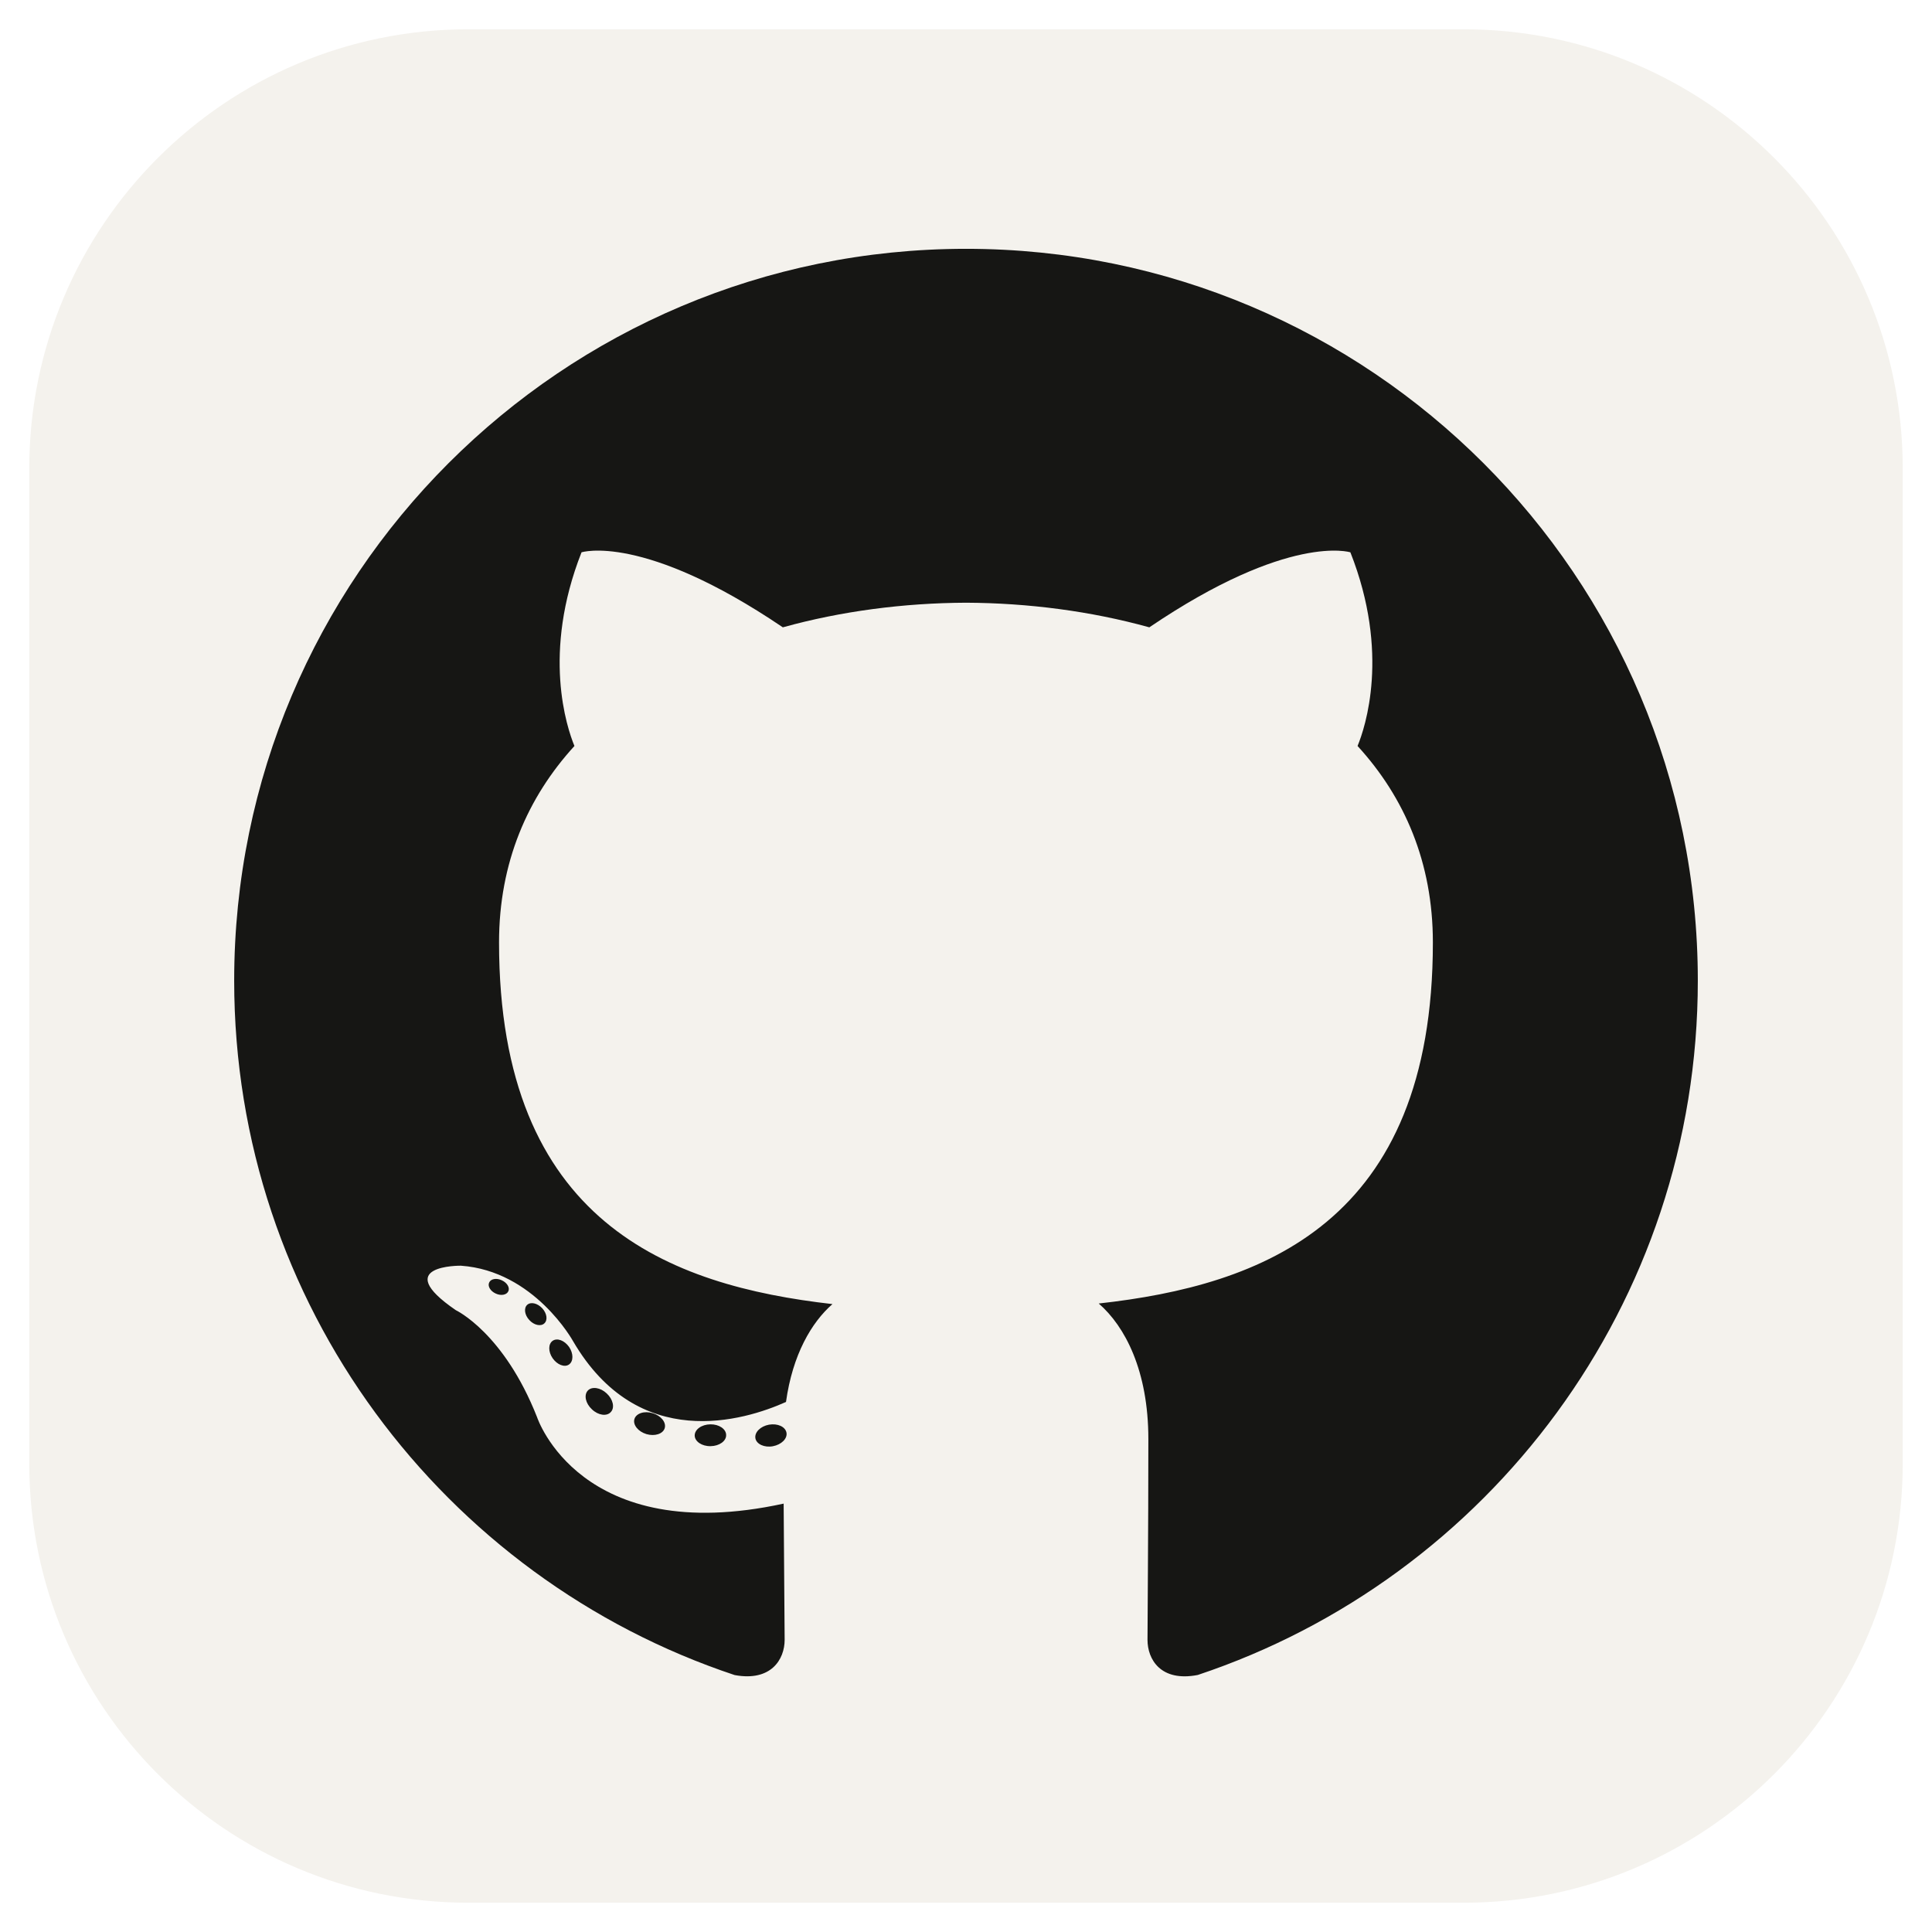 <svg width="264" height="264" viewBox="0 0 264 264" fill="none" xmlns="http://www.w3.org/2000/svg">
<g clip-path="url(#clip0_91_79)" filter="url(#filter0_d_91_79)">
<path d="M200 0H64C30.863 0 4 26.863 4 60V196C4 229.137 30.863 256 64 256H200C233.137 256 260 229.137 260 196V60C260 26.863 233.137 0 200 0Z" fill="#F4F2ED"/>
<path d="M132.001 30C76.779 30 32 74.77 32 130.001C32 174.184 60.653 211.668 100.387 224.891C105.384 225.817 107.219 222.722 107.219 220.081C107.219 217.696 107.126 209.819 107.083 201.463C79.263 207.512 73.393 189.664 73.393 189.664C68.843 178.105 62.289 175.032 62.289 175.032C53.216 168.825 62.973 168.953 62.973 168.953C73.015 169.658 78.303 179.258 78.303 179.258C87.222 194.546 101.697 190.126 107.403 187.571C108.301 181.107 110.892 176.696 113.752 174.199C91.541 171.67 68.192 163.095 68.192 124.778C68.192 113.86 72.098 104.939 78.495 97.936C77.456 95.417 74.033 85.246 79.463 71.472C79.463 71.472 87.861 68.785 106.971 81.722C114.948 79.507 123.502 78.396 132.001 78.358C140.499 78.396 149.061 79.507 157.052 81.723C176.139 68.784 184.525 71.473 184.525 71.473C189.968 85.246 186.544 95.418 185.505 97.936C191.917 104.939 195.797 113.86 195.797 124.778C195.797 163.187 172.403 171.644 150.135 174.119C153.722 177.223 156.918 183.308 156.918 192.638C156.918 206.018 156.802 216.787 156.802 220.081C156.802 222.742 158.602 225.86 163.671 224.878C203.383 211.64 232 174.169 232 130.001C232 74.771 187.227 30 132.001 30ZM69.454 172.453C69.234 172.95 68.452 173.099 67.74 172.758C67.014 172.432 66.607 171.754 66.842 171.256C67.057 170.744 67.841 170.602 68.564 170.945C69.291 171.271 69.705 171.955 69.454 172.453ZM74.373 176.842C73.896 177.285 72.963 177.079 72.331 176.38C71.677 175.683 71.554 174.751 72.038 174.302C72.529 173.86 73.434 174.067 74.089 174.764C74.743 175.47 74.871 176.395 74.373 176.842ZM77.747 182.458C77.134 182.884 76.132 182.485 75.513 181.595C74.9 180.706 74.9 179.64 75.526 179.212C76.147 178.785 77.134 179.169 77.762 180.052C78.373 180.956 78.373 182.023 77.747 182.458ZM83.454 188.962C82.906 189.566 81.739 189.404 80.884 188.579C80.01 187.773 79.766 186.629 80.316 186.024C80.871 185.418 82.045 185.589 82.906 186.407C83.774 187.211 84.039 188.364 83.454 188.962ZM90.83 191.157C90.588 191.941 89.464 192.297 88.331 191.964C87.201 191.621 86.46 190.704 86.689 189.912C86.924 189.124 88.053 188.753 89.194 189.109C90.324 189.45 91.065 190.361 90.83 191.157ZM99.224 192.089C99.252 192.913 98.292 193.597 97.103 193.612C95.907 193.639 94.94 192.971 94.927 192.16C94.927 191.327 95.866 190.65 97.061 190.63C98.251 190.607 99.224 191.269 99.224 192.089ZM107.47 191.773C107.613 192.577 106.787 193.404 105.606 193.624C104.445 193.836 103.37 193.339 103.223 192.541C103.079 191.716 103.92 190.89 105.079 190.676C106.262 190.471 107.32 190.955 107.47 191.773Z" fill="#161614"/>
</g>
<defs>
<filter id="filter0_d_91_79" x="0" y="0" width="264" height="264" filterUnits="userSpaceOnUse" color-interpolation-filters="sRGB">
<feFlood flood-opacity="0" result="BackgroundImageFix"/>
<feColorMatrix in="SourceAlpha" type="matrix" values="0 0 0 0 0 0 0 0 0 0 0 0 0 0 0 0 0 0 127 0" result="hardAlpha"/>
<feOffset dy="4"/>
<feGaussianBlur stdDeviation="2"/>
<feComposite in2="hardAlpha" operator="out"/>
<feColorMatrix type="matrix" values="0 0 0 0 0 0 0 0 0 0 0 0 0 0 0 0 0 0 0.25 0"/>
<feBlend mode="normal" in2="BackgroundImageFix" result="effect1_dropShadow_91_79"/>
<feBlend mode="normal" in="SourceGraphic" in2="effect1_dropShadow_91_79" result="shape"/>
</filter>
<clipPath id="clip0_91_79">
<rect width="256" height="256" fill="white" transform="translate(4)"/>
</clipPath>
</defs>
</svg>
